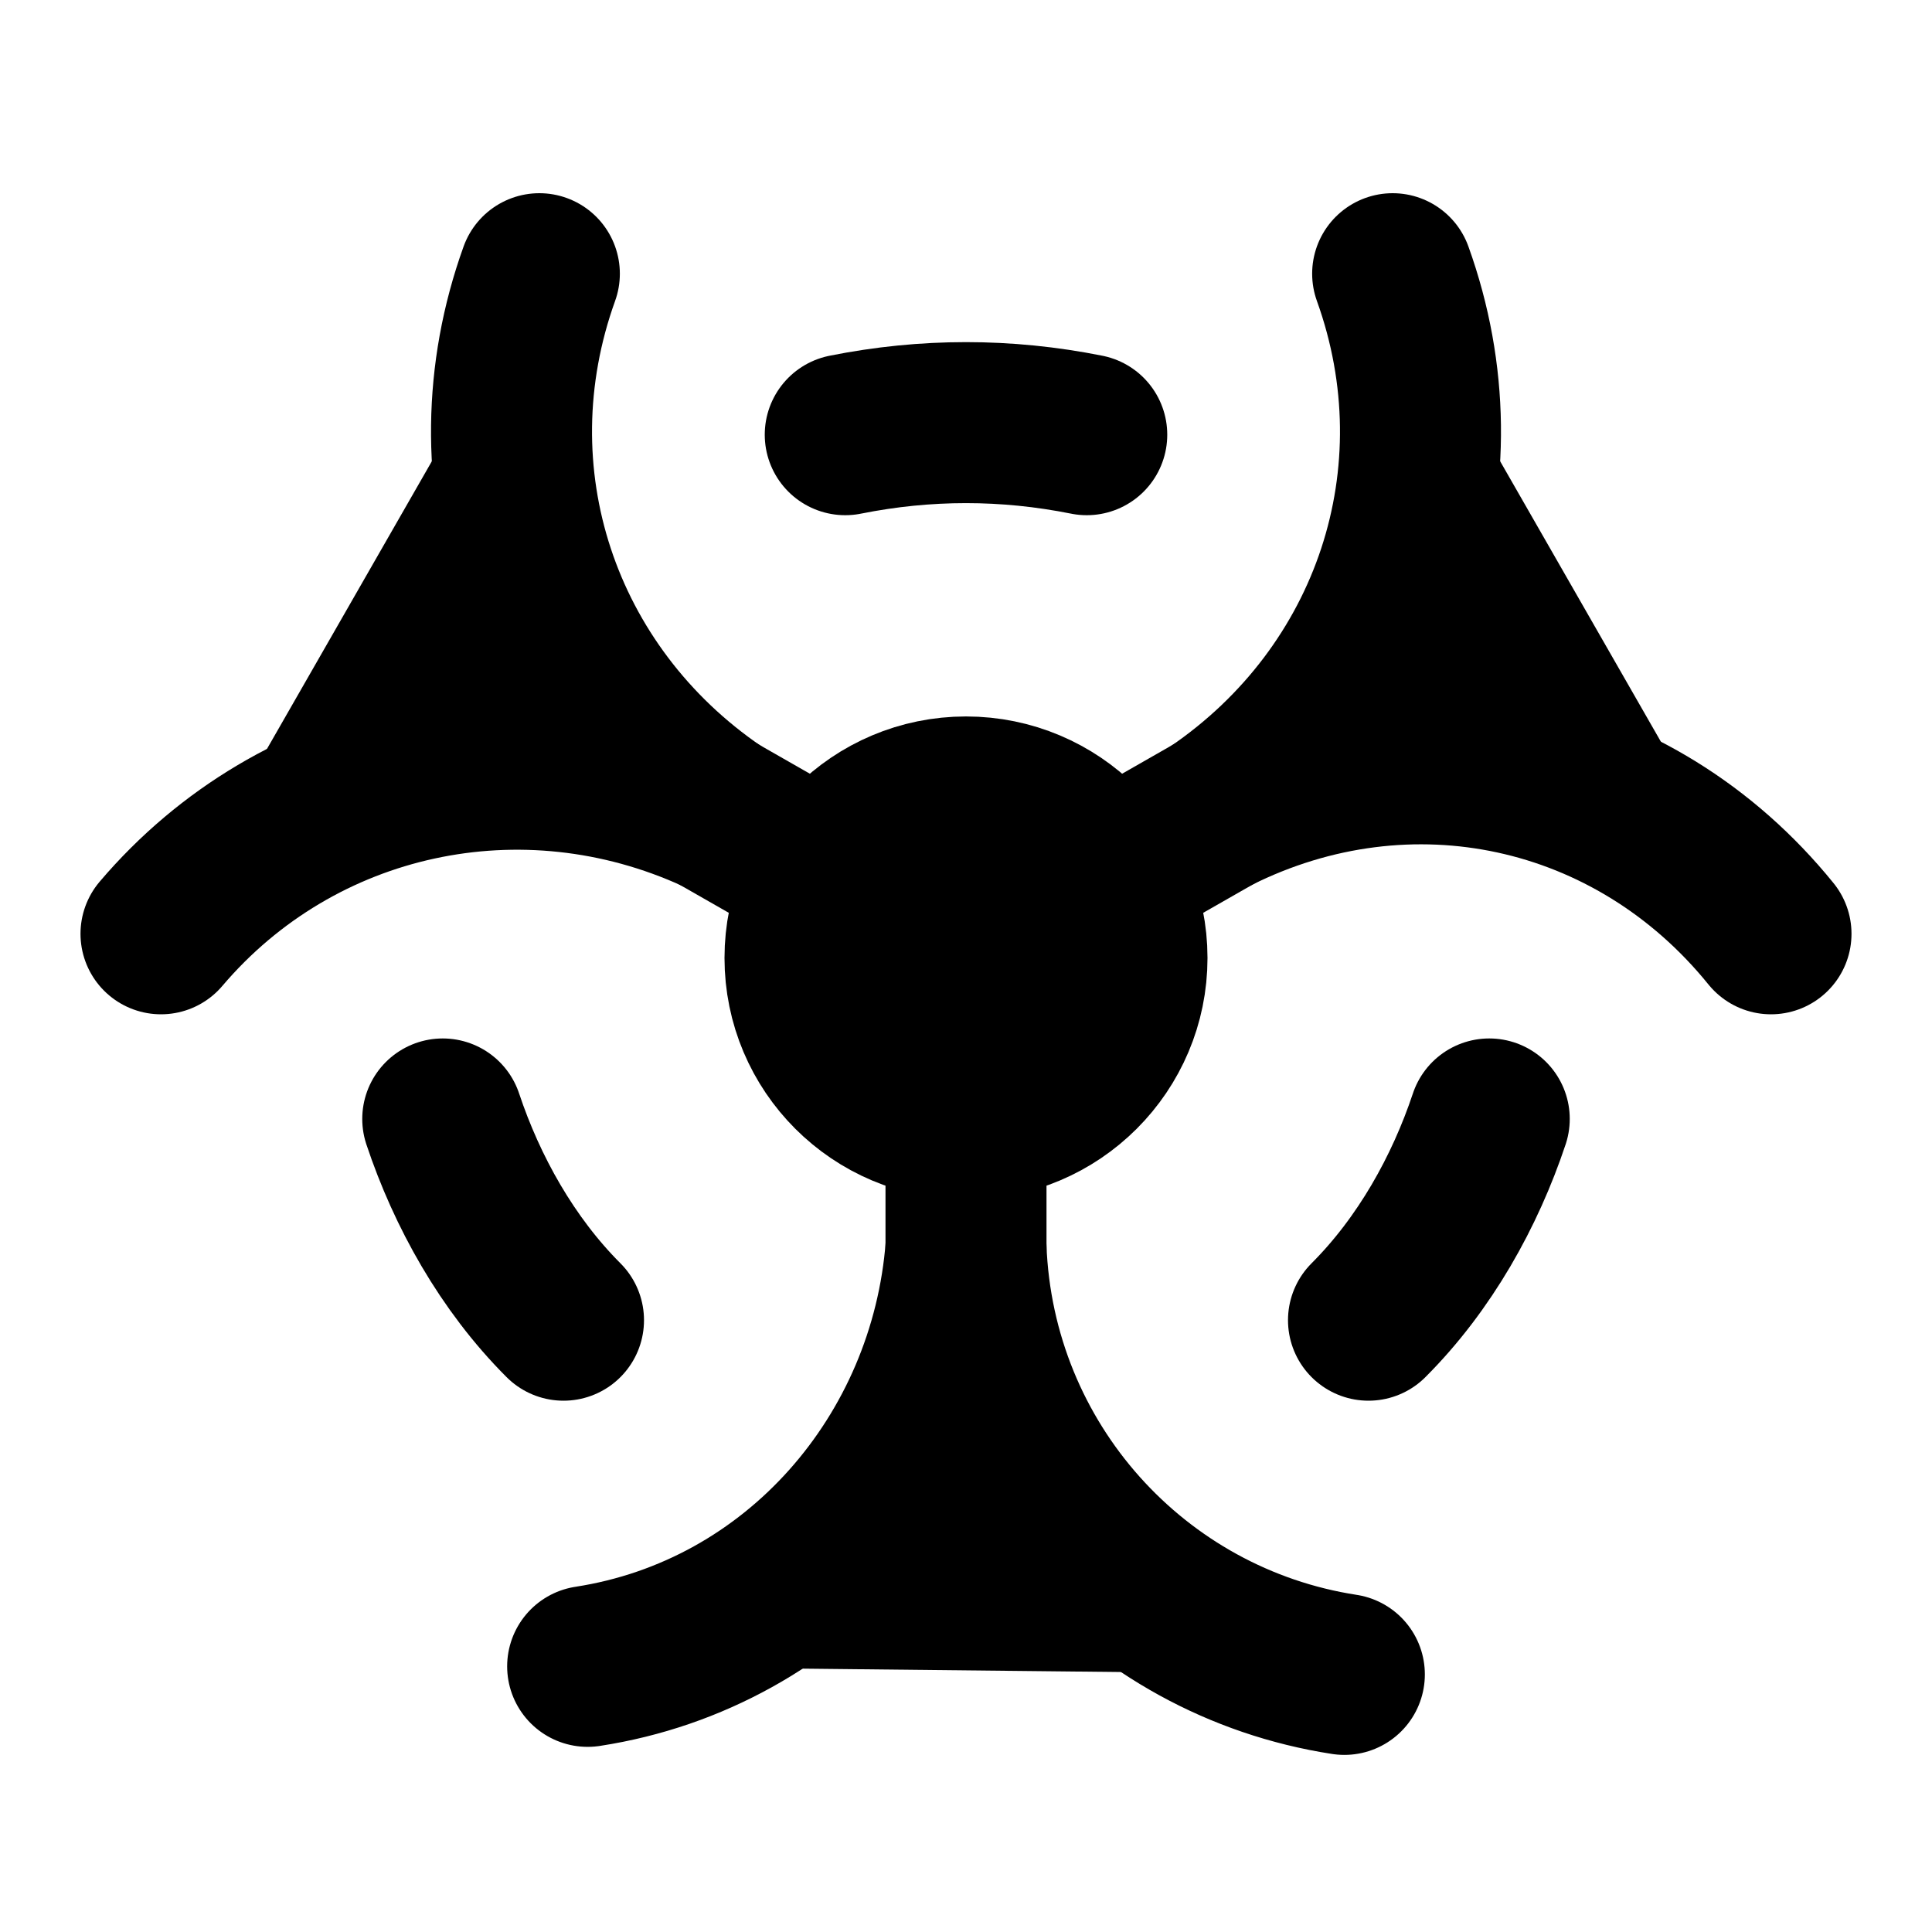 <!-- @license lucide-static v0.420.0 - ISC -->
<svg
    xmlns="http://www.w3.org/2000/svg"
    class="lucide lucide-biohazard"
    width="24"
    height="24"
    viewBox="0 0 24 24"
    fill="currentColor"
    stroke="currentColor"
    stroke-width="2"
    stroke-linecap="round"
    stroke-linejoin="round"
>
    <circle vector-effect="non-scaling-stroke" cx="12" cy="11.9" r="2" />
    <path vector-effect="non-scaling-stroke" d="M6.7 3.4c-.9 2.5 0 5.2 2.2 6.7C6.5 9 3.7 9.6 2 11.6" />
    <path vector-effect="non-scaling-stroke" d="m8.9 10.1 1.4.8" />
    <path vector-effect="non-scaling-stroke" d="M17.3 3.4c.9 2.5 0 5.2-2.2 6.7 2.4-1.2 5.2-.6 6.9 1.5" />
    <path vector-effect="non-scaling-stroke" d="m15.1 10.1-1.4.8" />
    <path vector-effect="non-scaling-stroke" d="M16.7 20.8c-2.6-.4-4.6-2.6-4.7-5.3-.2 2.6-2.1 4.8-4.7 5.2" />
    <path vector-effect="non-scaling-stroke" d="M12 13.9v1.6" />
    <path vector-effect="non-scaling-stroke" d="M13.5 5.4c-1-.2-2-.2-3 0" />
    <path vector-effect="non-scaling-stroke" d="M17 16.4c.7-.7 1.2-1.6 1.5-2.5" />
    <path vector-effect="non-scaling-stroke" d="M5.5 13.9c.3.9.8 1.8 1.5 2.5" />
</svg>

